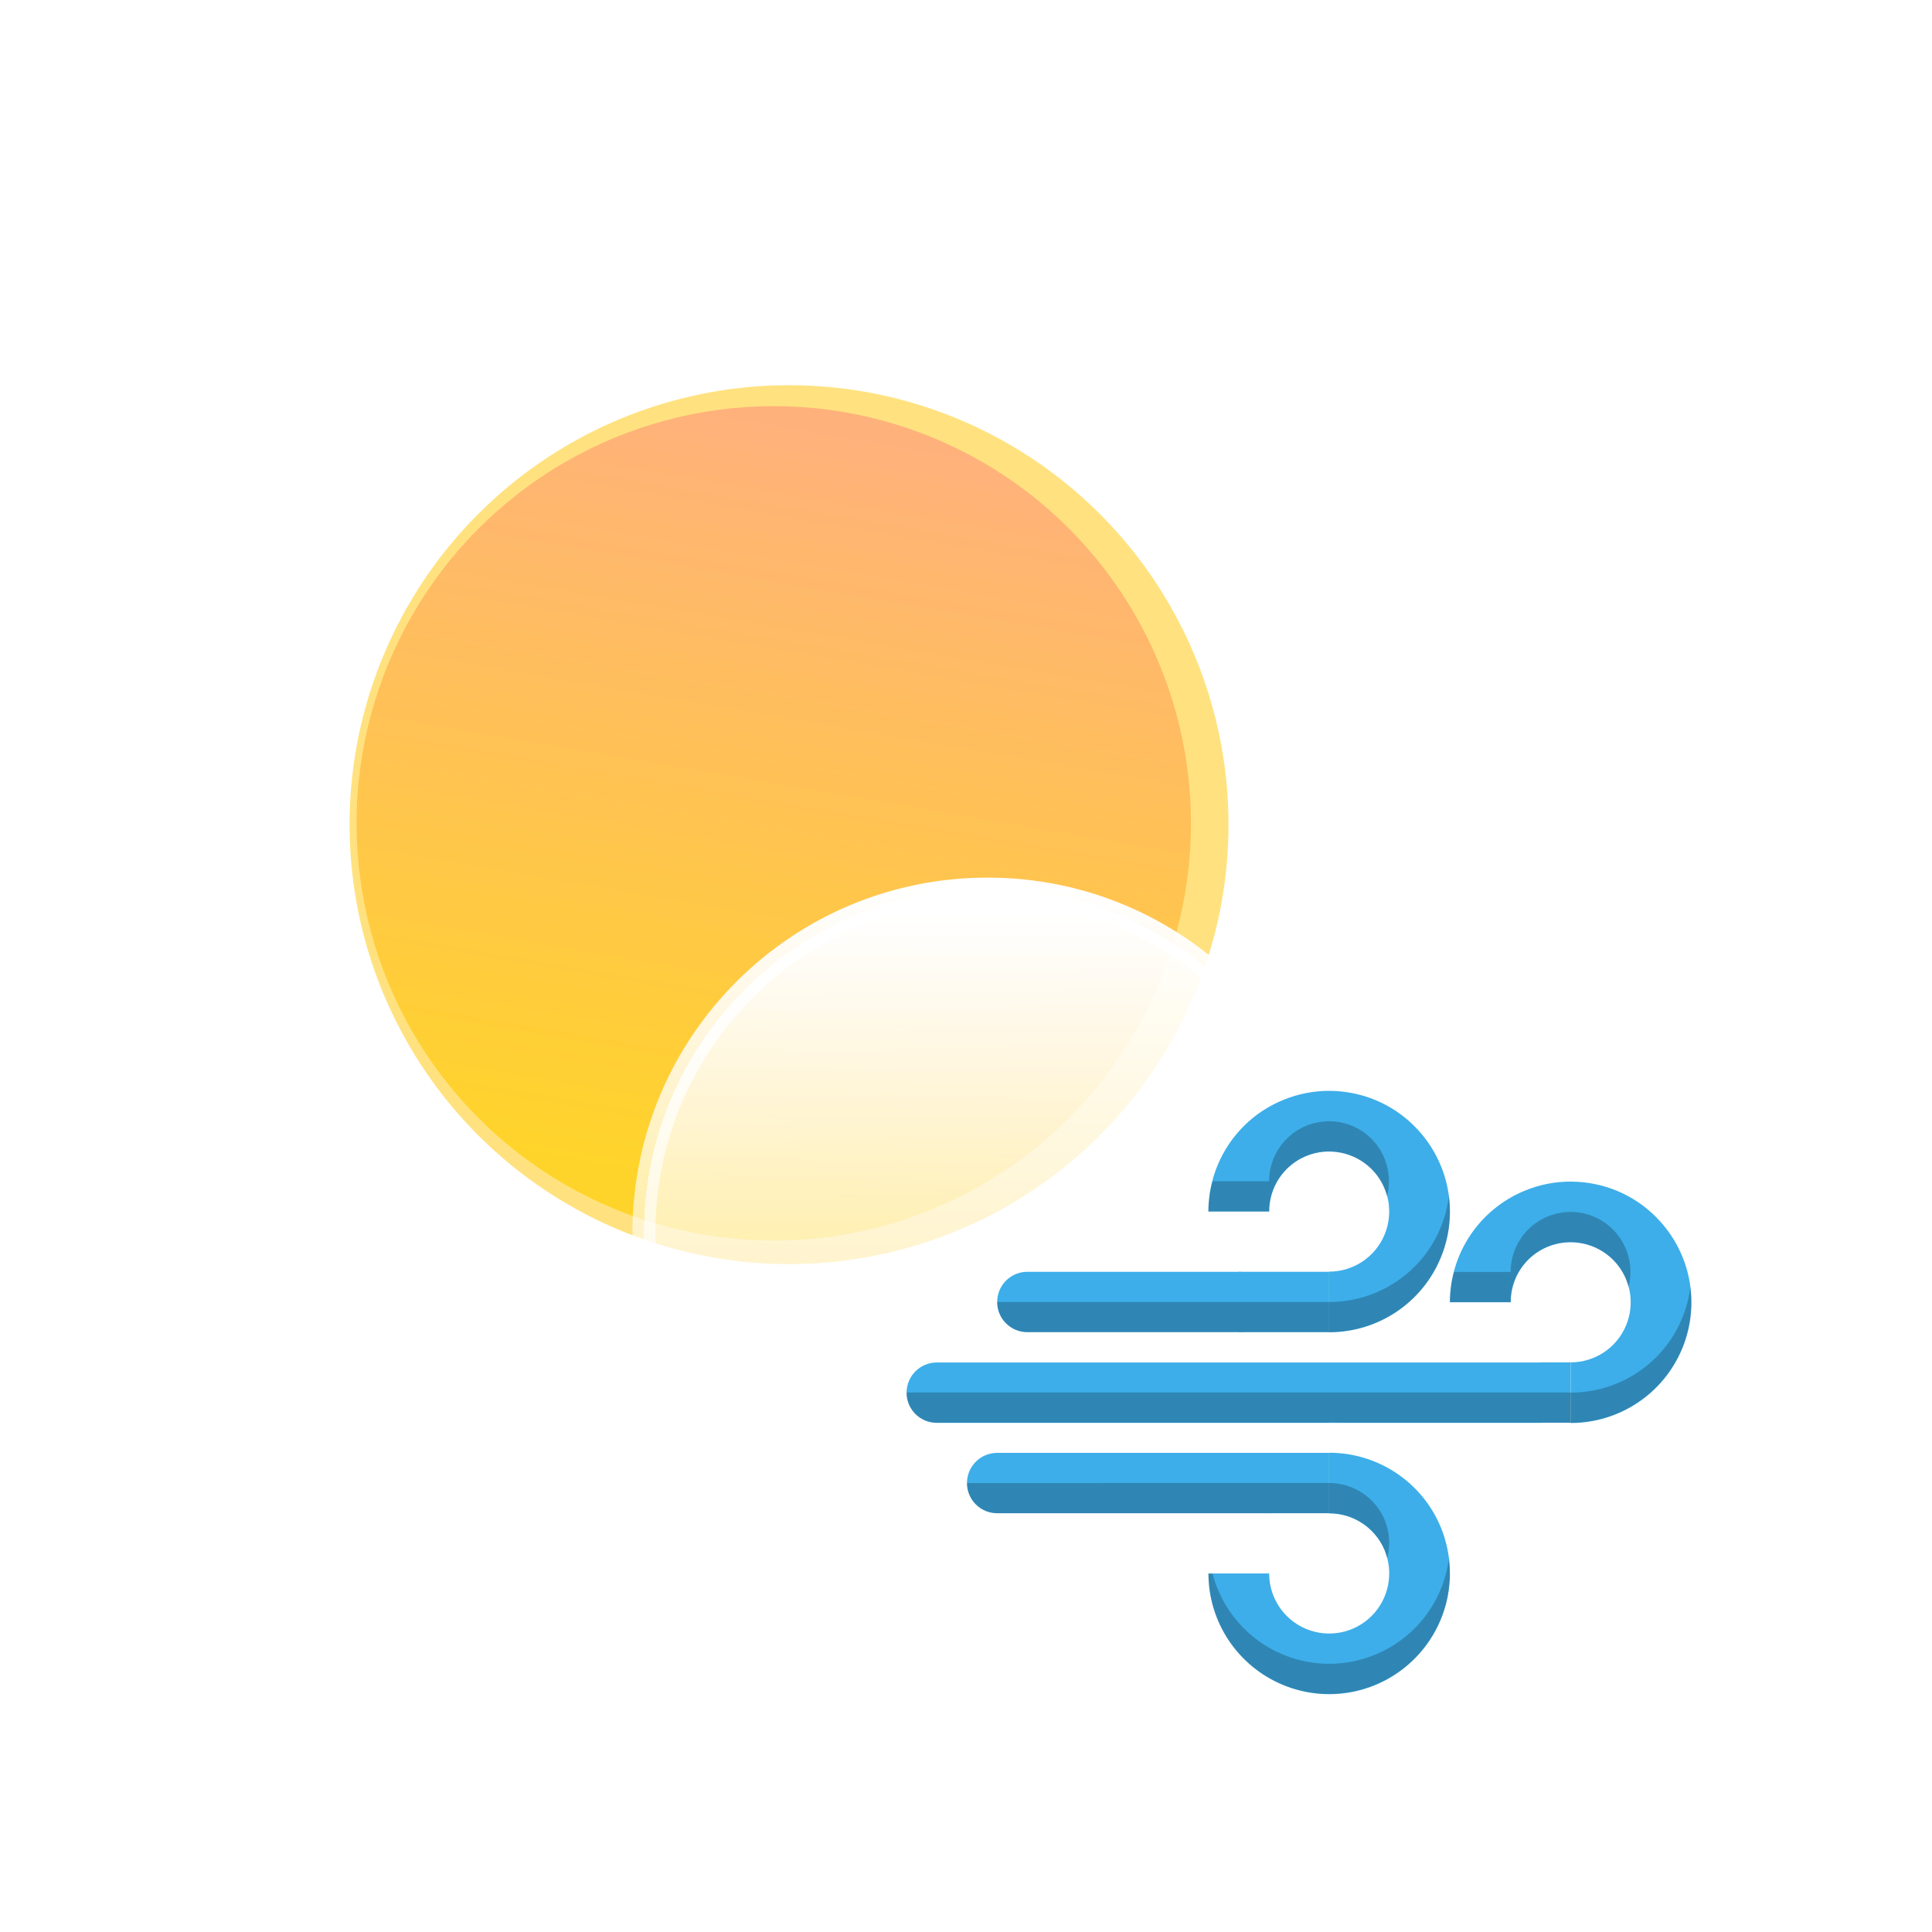 <?xml version="1.0" encoding="UTF-8" standalone="no"?>
<svg
   enable-background="new"
   viewBox="0 0 32 32"
   version="1.1"
   id="svg9"
   sodipodi:docname="weather-few-clouds-wind.svg"
   inkscape:version="1.4 (unknown)"
   width="32"
   height="32"
   xmlns:inkscape="http://www.inkscape.org/namespaces/inkscape"
   xmlns:sodipodi="http://sodipodi.sourceforge.net/DTD/sodipodi-0.dtd"
   xmlns:xlink="http://www.w3.org/1999/xlink"
   xmlns="http://www.w3.org/2000/svg"
   xmlns:svg="http://www.w3.org/2000/svg">
  <defs
     id="defs9">
    <linearGradient
       id="linearGradient1"
       inkscape:collect="always">
      <stop
         style="stop-color:#ffb17c;stop-opacity:1;"
         offset="0"
         id="stop1" />
      <stop
         style="stop-color:#ffd42a;stop-opacity:1"
         offset="1"
         id="stop2" />
    </linearGradient>
    <filter
       id="filter0_f_2_54"
       x="399"
       y="410"
       width="241.241"
       height="241.241"
       filterUnits="userSpaceOnUse"
       color-interpolation-filters="sRGB">
      <feFlood
         flood-opacity="0"
         result="BackgroundImageFix"
         id="feFlood6" />
      <feBlend
         mode="normal"
         in="SourceGraphic"
         in2="BackgroundImageFix"
         result="shape"
         id="feBlend6" />
      <feGaussianBlur
         stdDeviation="22"
         result="effect1_foregroundBlur_2_54"
         id="feGaussianBlur6" />
    </filter>
    <linearGradient
       id="paint0_linear_2_54"
       x1="519.62"
       y1="459.024"
       x2="519.62"
       y2="607.241"
       gradientUnits="userSpaceOnUse">
      <stop
         stop-color="#FFE600"
         id="stop10" />
      <stop
         offset="1"
         stop-color="#FF7A00"
         id="stop11" />
    </linearGradient>
    <linearGradient
       id="paint1_linear_2_54"
       x1="519.62"
       y1="459.024"
       x2="519.62"
       y2="607.241"
       gradientUnits="userSpaceOnUse">
      <stop
         stop-color="white"
         id="stop12" />
      <stop
         offset="1"
         stop-color="white"
         stop-opacity="0"
         id="stop13" />
    </linearGradient>
    <linearGradient
       id="paint2_linear_2_54"
       x1="519.62"
       y1="459.024"
       x2="519.62"
       y2="607.241"
       gradientUnits="userSpaceOnUse"
       gradientTransform="matrix(0.14,0,0,0.14,-54.455,-55.199)">
      <stop
         stop-color="#FFD600"
         id="stop14" />
      <stop
         offset="1"
         stop-color="#FF7A00"
         id="stop15" />
    </linearGradient>
    <filter
       id="filter1_f_2_54"
       x="319.722"
       y="600.777"
       width="326.945"
       height="136.023"
       filterUnits="userSpaceOnUse"
       color-interpolation-filters="sRGB">
      <feFlood
         flood-opacity="0"
         result="BackgroundImageFix"
         id="feFlood7" />
      <feBlend
         mode="normal"
         in="SourceGraphic"
         in2="BackgroundImageFix"
         result="shape"
         id="feBlend7" />
      <feGaussianBlur
         stdDeviation="7"
         result="effect1_foregroundBlur_2_54"
         id="feGaussianBlur7" />
    </filter>
    <filter
       id="filter2_d_2_54"
       x="397.121"
       y="491.852"
       width="316.045"
       height="246.148"
       filterUnits="userSpaceOnUse"
       color-interpolation-filters="sRGB">
      <feFlood
         flood-opacity="0"
         result="BackgroundImageFix"
         id="feFlood8" />
      <feColorMatrix
         in="SourceAlpha"
         type="matrix"
         values="0 0 0 0 0 0 0 0 0 0 0 0 0 0 0 0 0 0 127 0"
         result="hardAlpha"
         id="feColorMatrix8" />
      <feOffset
         dx="-21"
         dy="15"
         id="feOffset8" />
      <feGaussianBlur
         stdDeviation="25"
         id="feGaussianBlur8" />
      <feComposite
         in2="hardAlpha"
         operator="out"
         id="feComposite8" />
      <feColorMatrix
         type="matrix"
         values="0 0 0 0 0.113 0 0 0 0 0.149 0 0 0 0 0.275 0 0 0 0.25 0"
         id="feColorMatrix9" />
      <feBlend
         mode="normal"
         in2="BackgroundImageFix"
         result="effect1_dropShadow_2_54"
         id="feBlend9" />
      <feBlend
         mode="normal"
         in="SourceGraphic"
         in2="effect1_dropShadow_2_54"
         result="shape"
         id="feBlend10" />
    </filter>
    <linearGradient
       id="paint3_linear_2_54"
       x1="586.192"
       y1="531.248"
       x2="586.192"
       y2="689.514"
       gradientUnits="userSpaceOnUse">
      <stop
         stop-color="white"
         id="stop16" />
      <stop
         offset="1"
         stop-color="white"
         stop-opacity="0"
         id="stop17" />
    </linearGradient>
    <linearGradient
       id="paint4_linear_2_54"
       x1="576.144"
       y1="526.852"
       x2="576.144"
       y2="673"
       gradientUnits="userSpaceOnUse">
      <stop
         stop-color="white"
         id="stop18" />
      <stop
         offset="1"
         stop-color="white"
         stop-opacity="0"
         id="stop19" />
    </linearGradient>
    <mask
       id="path-5-inside-1_2_54"
       fill="#ffffff">
      <path
         fill-rule="evenodd"
         clip-rule="evenodd"
         d="m 644.678,672.997 c 0.151,0.002 0.303,0.003 0.455,0.003 21.557,0 39.033,-17.476 39.033,-39.033 0,-21.558 -17.476,-39.034 -39.033,-39.034 -0.152,0 -0.304,10e-4 -0.455,0.003 v -0.003 h -10.083 c 0.364,-2.671 0.552,-5.398 0.552,-8.17 0,-33.088 -26.823,-59.911 -59.911,-59.911 -33.089,0 -59.912,26.823 -59.912,59.911 0,3.123 0.239,6.189 0.699,9.182 -2.849,-0.662 -5.818,-1.012 -8.868,-1.012 -21.558,0 -39.034,17.476 -39.034,39.034 0,21.557 17.476,39.033 39.034,39.033 0.152,0 0.303,-10e-4 0.455,-0.003 L 507.608,673 h 137.07 z"
         id="path4" />
    </mask>
    <linearGradient
       inkscape:collect="always"
       xlink:href="#linearGradient1"
       id="linearGradient2"
       x1="540.663"
       y1="463.118"
       x2="518"
       y2="595.641"
       gradientUnits="userSpaceOnUse"
       gradientTransform="matrix(0.095,0,0,0.095,-36.295,-36.75)" />
    <mask
       id="mask1"
       fill="#ffffff">
      <path
         fill-rule="evenodd"
         clip-rule="evenodd"
         d="m 644.678,672.997 c 0.151,0.002 0.303,0.003 0.455,0.003 21.557,0 39.033,-17.476 39.033,-39.033 0,-21.558 -17.476,-39.034 -39.033,-39.034 -0.152,0 -0.304,10e-4 -0.455,0.003 v -0.003 h -10.083 c 0.364,-2.671 0.552,-5.398 0.552,-8.17 0,-33.088 -26.823,-59.911 -59.911,-59.911 -33.089,0 -59.912,26.823 -59.912,59.911 0,3.123 0.239,6.189 0.699,9.182 -2.849,-0.662 -5.818,-1.012 -8.868,-1.012 -21.558,0 -39.034,17.476 -39.034,39.034 0,21.557 17.476,39.033 39.034,39.033 0.152,0 0.303,-10e-4 0.455,-0.003 L 507.608,673 h 137.07 z"
         id="path1" />
    </mask>
  </defs>
  <sodipodi:namedview
     id="namedview9"
     pagecolor="#ffffff"
     bordercolor="#000000"
     borderopacity="0.25"
     inkscape:showpageshadow="2"
     inkscape:pageopacity="0.0"
     inkscape:pagecheckerboard="0"
     inkscape:deskcolor="#d1d1d1"
     inkscape:zoom="8.0520833"
     inkscape:cx="15.461837"
     inkscape:cy="20.305304"
     inkscape:window-width="1920"
     inkscape:window-height="996"
     inkscape:window-x="0"
     inkscape:window-y="0"
     inkscape:window-maximized="1"
     inkscape:current-layer="svg9"
     showgrid="true">
    <inkscape:grid
       id="grid1"
       units="px"
       originx="0"
       originy="0"
       spacingx="1"
       spacingy="1"
       empcolor="#0099e5"
       empopacity="0.302"
       color="#0099e5"
       opacity="0.149"
       empspacing="5"
       enabled="true"
       visible="true" />
  </sodipodi:namedview>
  <circle
     cx="519.62"
     cy="530.62"
     r="76.62"
     fill="#ffc701"
     fill-opacity="0.5"
     id="circle1"
     transform="matrix(0.095,0,0,0.095,-36.295,-36.75)"
     style="filter:url(#filter0_f_2_54)" />
  <circle
     cx="12.816"
     cy="13.637"
     r="6.91"
     stroke-width="0.189"
     id="circle2"
     style="fill:url(#linearGradient2)" />
  <path
     fill-rule="evenodd"
     clip-rule="evenodd"
     d="m 644.678,672.997 c 0.151,0.002 0.303,0.003 0.455,0.003 21.557,0 39.033,-17.476 39.033,-39.033 0,-21.558 -17.476,-39.034 -39.033,-39.034 -0.152,0 -0.304,10e-4 -0.455,0.003 v -0.003 h -10.083 c 0.364,-2.671 0.552,-5.398 0.552,-8.17 0,-33.088 -26.823,-59.911 -59.911,-59.911 -33.089,0 -59.912,26.823 -59.912,59.911 0,3.123 0.239,6.189 0.699,9.182 -2.849,-0.662 -5.818,-1.012 -8.868,-1.012 -21.558,0 -39.034,17.476 -39.034,39.034 0,21.557 17.476,39.033 39.034,39.033 0.152,0 0.303,-10e-4 0.455,-0.003 L 507.608,673 h 137.07 z"
     shape-rendering="crispEdges"
     id="path5"
     style="fill:url(#paint3_linear_2_54);filter:url(#filter2_d_2_54)"
     transform="matrix(0.095,0,0,0.095,-36.295,-36.75)" />
  <path
     d="m 644.678,672.997 0.022,-1.999 c -0.534,-0.007 -1.048,0.201 -1.428,0.577 -0.38,0.376 -0.594,0.888 -0.594,1.422 z m 0,-78.061 h -2 c 0,0.534 0.214,1.047 0.594,1.422 0.38,0.376 0.894,0.584 1.429,0.578 z m 0,-0.003 h 2 c 0,-1.104 -0.896,-2 -2,-2 z m -10.083,0 -1.982,-0.27 c -0.078,0.573 0.095,1.151 0.475,1.586 0.38,0.435 0.929,0.684 1.507,0.684 z m -118.572,1.012 -0.452,1.949 c 0.646,0.15 1.325,-0.031 1.812,-0.482 0.487,-0.451 0.718,-1.115 0.617,-1.771 z m -8.413,77.052 1.569,1.24 c 0.478,-0.605 0.566,-1.43 0.226,-2.122 -0.34,-0.691 -1.047,-1.126 -1.818,-1.117 z m -0.002,0.003 -1.57,-1.24 c -0.475,0.602 -0.564,1.422 -0.23,2.112 0.334,0.69 1.033,1.128 1.8,1.128 z m 137.07,0 v 2 c 1.104,0 2,-0.895 2,-2 z m -0.023,1.997 c 0.159,0.002 0.318,0.003 0.478,0.003 v -4 c -0.145,0 -0.289,-10e-4 -0.433,-0.002 z m 0.478,0.003 c 22.662,0 41.033,-18.371 41.033,-41.033 h -4 c 0,20.453 -16.58,37.033 -37.033,37.033 z m 41.033,-41.033 c 0,-22.662 -18.371,-41.034 -41.033,-41.034 v 4 c 20.453,0 37.033,16.581 37.033,37.034 z m -41.033,-41.034 c -0.16,0 -0.319,10e-4 -0.478,0.003 l 0.046,4 c 0.143,-0.002 0.287,-0.003 0.432,-0.003 z m -2.455,2 v 0.003 h 4 v -0.003 z m -8.083,2 h 10.083 v -4 h -10.083 z m 1.981,-1.729 c 0.377,-2.761 0.571,-5.579 0.571,-8.441 h -4 c 0,2.681 -0.182,5.318 -0.534,7.9 z m 0.571,-8.441 c 0,-34.192 -27.719,-61.911 -61.911,-61.911 v 4 c 31.983,0 57.911,25.928 57.911,57.911 z m -61.911,-61.911 c -34.193,0 -61.912,27.719 -61.912,61.911 h 4 c 0,-31.983 25.928,-57.911 57.912,-57.911 z m -61.912,61.911 c 0,3.225 0.247,6.393 0.723,9.486 L 518,595.641 c -0.445,-2.893 -0.676,-5.858 -0.676,-8.878 z m 3.152,7.234 c -2.997,-0.696 -6.117,-1.064 -9.321,-1.064 v 4 c 2.897,0 5.714,0.333 8.416,0.961 z m -9.321,-1.064 c -22.662,0 -41.034,18.372 -41.034,41.034 h 4 c 0,-20.453 16.581,-37.034 37.034,-37.034 z m -41.034,41.034 c 0,22.662 18.372,41.033 41.034,41.033 v -4 c -20.453,0 -37.034,-16.58 -37.034,-37.033 z M 507.155,675 c 0.159,0 0.318,-10e-4 0.478,-0.003 l -0.046,-3.999 c -0.144,10e-4 -0.288,0.002 -0.432,0.002 z m 2.022,-0.76 0.002,-0.003 -3.139,-2.479 -0.002,0.002 z M 644.678,671 h -137.07 v 4 h 137.07 z m -2,1.997 V 673 h 4 v -0.003 z"
     id="path6"
     style="fill:url(#paint4_linear_2_54);filter:url(#filter2_d_2_54)"
     transform="matrix(0.095,0,0,0.095,-36.295,-36.75)" />
  <path
     id="path1-9"
     d="m 15.516,22.567 h 9.998 c 0.279,0 0.5,0.224 0.5,0.5 0,0.276 -0.221,0.5 -0.5,0.5 h -9.998 c -0.276,0 -0.5,-0.224 -0.5,-0.5 0,-0.276 0.224,-0.5 0.5,-0.5 z"
     style="fill:#3daee9;fill-opacity:1;fill-rule:nonzero;stroke:none;stroke-width:0.667" />
  <path
     id="path2-5"
     d="m 26.03,19.571 c -0.268,-0.002 -0.533,0.049 -0.781,0.153 -0.748,0.31 -1.234,1.039 -1.234,1.846 h 1.008 c -0.002,-0.401 0.239,-0.766 0.612,-0.919 0.372,-0.153 0.799,-0.068 1.083,0.216 0.286,0.284 0.369,0.714 0.216,1.083 -0.154,0.373 -0.516,0.615 -0.919,0.615 v 1.005 c 0.81,0 1.539,-0.487 1.848,-1.234 0.31,-0.747 0.138,-1.606 -0.435,-2.179 -0.37,-0.373 -0.873,-0.581 -1.398,-0.586 z"
     style="fill:#3daee9;fill-opacity:1;fill-rule:nonzero;stroke:none;stroke-width:0.667" />
  <path
     id="path3-3"
     d="m 24.015,26.075 c 0.002,-0.266 -0.049,-0.531 -0.151,-0.779 -0.309,-0.747 -1.039,-1.234 -1.848,-1.234 v 1.005 c 0.403,0 0.765,0.242 0.919,0.615 0.153,0.37 0.067,0.799 -0.216,1.083 -0.284,0.284 -0.711,0.37 -1.083,0.216 -0.373,-0.153 -0.615,-0.518 -0.615,-0.919 h -1.005 c 0,0.807 0.487,1.536 1.234,1.846 0.747,0.31 1.606,0.141 2.179,-0.433 0.373,-0.372 0.583,-0.875 0.586,-1.4 z"
     style="fill:#3daee9;fill-opacity:1;fill-rule:nonzero;stroke:none;stroke-width:0.667" />
  <path
     id="path4-5"
     d="m 22.03,18.068 c -0.268,-0.002 -0.533,0.049 -0.781,0.153 -0.748,0.307 -1.234,1.037 -1.234,1.846 h 1.008 c -0.002,-0.401 0.239,-0.765 0.612,-0.919 0.372,-0.153 0.799,-0.067 1.083,0.216 0.286,0.284 0.369,0.714 0.216,1.083 -0.154,0.373 -0.516,0.615 -0.919,0.615 v 1.005 c 0.81,0 1.539,-0.487 1.848,-1.234 0.31,-0.747 0.138,-1.606 -0.435,-2.179 -0.37,-0.373 -0.873,-0.581 -1.398,-0.586 z"
     style="fill:#3daee9;fill-opacity:1;fill-rule:nonzero;stroke:none;stroke-width:0.667" />
  <path
     id="path5-6"
     d="m 25.514,22.565 h 0.5 v 1 h -0.5 z"
     style="fill:#3daee9;fill-opacity:1;fill-rule:nonzero;stroke:none;stroke-width:0.667" />
  <path
     id="path6-2"
     d="m 17.016,21.065 h 3.499 c 0.279,0 0.5,0.224 0.5,0.5 0,0.276 -0.221,0.5 -0.5,0.5 h -3.499 c -0.276,0 -0.5,-0.224 -0.5,-0.5 0,-0.276 0.224,-0.5 0.5,-0.5 z"
     style="fill:#3daee9;fill-opacity:1;fill-rule:nonzero;stroke:none;stroke-width:0.667" />
  <path
     id="path7-9"
     d="m 20.515,21.065 h 1.5 v 1 h -1.5 z"
     style="fill:#3daee9;fill-opacity:1;fill-rule:nonzero;stroke:none;stroke-width:0.667" />
  <path
     id="path8-1"
     d="m 16.516,24.064 h 4.499 c 0.279,0 0.5,0.224 0.5,0.5 0,0.276 -0.221,0.5 -0.5,0.5 h -4.499 c -0.276,0 -0.5,-0.224 -0.5,-0.5 0,-0.276 0.224,-0.5 0.5,-0.5 z"
     style="fill:#3daee9;fill-opacity:1;fill-rule:nonzero;stroke:none;stroke-width:0.667" />
  <path
     id="path9-2"
     d="m 21.015,24.064 h 1 v 1 h -1 z"
     style="fill:#3daee9;fill-opacity:1;fill-rule:nonzero;stroke:none;stroke-width:0.667" />
  <path
     id="path10-7"
     d="m 22.023,18.571 c -0.133,0 -0.266,0.026 -0.388,0.075 -0.373,0.154 -0.615,0.519 -0.615,0.919 H 20.083 c -0.005,0.021 -0.011,0.039 -0.016,0.06 -0.009,0.039 -0.018,0.081 -0.026,0.12 -0.002,0.026 -0.005,0.052 -0.009,0.078 -0.004,0.039 -0.011,0.078 -0.013,0.117 -0.002,0.041 -0.005,0.083 -0.005,0.125 h 1.005 c 0,-0.031 0.002,-0.063 0.005,-0.094 0.033,-0.367 0.268,-0.685 0.609,-0.825 0.369,-0.153 0.799,-0.067 1.083,0.216 0.125,0.125 0.213,0.281 0.257,0.453 0.089,-0.341 -0.009,-0.703 -0.257,-0.953 -0.185,-0.185 -0.435,-0.289 -0.695,-0.291 z m 1.974,1.244 c -0.021,0.177 -0.068,0.351 -0.135,0.516 -0.307,0.747 -1.037,1.234 -1.846,1.234 h -5.499 c 0,0 0,0.002 0,0.002 0,0.271 0.216,0.489 0.485,0.497 h 5.015 c 0.81,0 1.539,-0.487 1.846,-1.234 0.13,-0.31 0.177,-0.646 0.14,-0.979 0,0 0,-0.002 0,-0.002 -0.002,-0.011 -0.002,-0.021 -0.004,-0.034 z m 2.026,0.258 c -0.133,0 -0.266,0.026 -0.388,0.075 -0.373,0.154 -0.615,0.518 -0.615,0.919 h -0.937 c -0.005,0.021 -0.011,0.039 -0.016,0.06 -0.009,0.039 -0.018,0.081 -0.026,0.12 -0.002,0.026 -0.005,0.052 -0.009,0.078 -0.004,0.039 -0.011,0.078 -0.013,0.117 -0.002,0.042 -0.005,0.084 -0.005,0.125 h 1.005 c 0,-0.031 0.002,-0.063 0.005,-0.094 0.033,-0.367 0.268,-0.685 0.609,-0.825 0.369,-0.153 0.799,-0.067 1.083,0.216 0.125,0.125 0.213,0.281 0.257,0.453 0.089,-0.341 -0.009,-0.703 -0.257,-0.953 -0.185,-0.185 -0.435,-0.289 -0.695,-0.291 z m 1.974,1.244 c -0.021,0.177 -0.068,0.351 -0.135,0.515 -0.307,0.748 -1.037,1.234 -1.846,1.234 v -0.002 H 15.016 c 0,0.002 0,0.002 0,0.005 0,0.268 0.208,0.479 0.471,0.495 h 6.528 v -0.005 c 0.052,0 0.104,0 0.156,0.005 h 3.843 v 0.002 c 0.81,0 1.539,-0.487 1.848,-1.234 0.128,-0.309 0.175,-0.645 0.138,-0.979 0,0 0,-0.002 0,-0.002 -0.001,-0.011 -0.001,-0.021 -0.004,-0.034 z m -11.98,3.247 c 0,0 0,0.002 0,0.002 0,0.271 0.216,0.489 0.485,0.497 h 5.514 c 0.401,0 0.765,0.242 0.919,0.612 0.015,0.044 0.031,0.089 0.041,0.133 0.055,-0.211 0.042,-0.432 -0.041,-0.633 -0.154,-0.37 -0.518,-0.612 -0.919,-0.612 z m 7.981,1.252 c -0.057,0.437 -0.255,0.844 -0.568,1.156 -0.573,0.571 -1.432,0.743 -2.179,0.433 C 20.671,27.165 20.242,26.668 20.083,26.064 H 20.015 c 0.002,0.807 0.489,1.534 1.234,1.841 0.747,0.31 1.606,0.138 2.179,-0.433 0.237,-0.237 0.411,-0.531 0.505,-0.851 0.018,-0.063 0.034,-0.125 0.047,-0.19 0,0 0,-0.002 0,-0.005 0.011,-0.063 0.021,-0.127 0.026,-0.19 0.005,-0.052 0.009,-0.104 0.009,-0.156 0,-0.068 -0.002,-0.136 -0.011,-0.201 -0.002,-0.021 -0.004,-0.042 -0.009,-0.063 z"
     style="fill:#000000;fill-opacity:0.227;fill-rule:nonzero;stroke:none;stroke-width:0.667" />
</svg>
